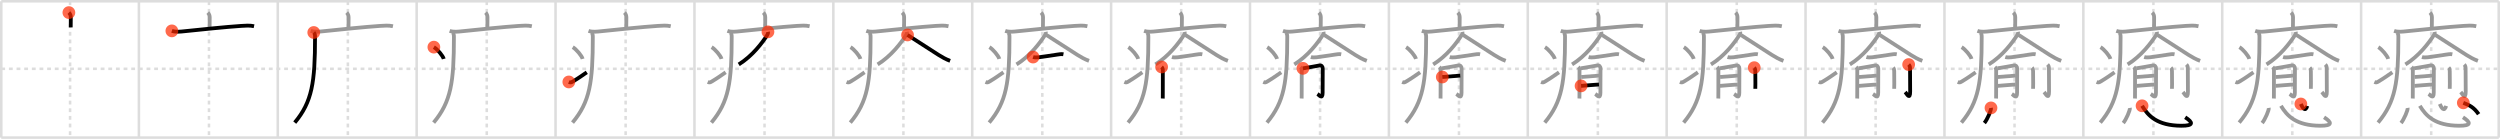 <svg width="1962px" height="109px" viewBox="0 0 1962 109" xmlns="http://www.w3.org/2000/svg" xmlns:xlink="http://www.w3.org/1999/xlink" xml:space="preserve" version="1.1"  baseProfile="full">
<line x1="1" y1="1" x2="1961" y2="1" style="stroke:#ddd;stroke-width:2" />
<line x1="1" y1="1" x2="1" y2="108" style="stroke:#ddd;stroke-width:2" />
<line x1="1" y1="108" x2="1961" y2="108" style="stroke:#ddd;stroke-width:2" />
<line x1="1961" y1="1" x2="1961" y2="108" style="stroke:#ddd;stroke-width:2" />
<line x1="109" y1="1" x2="109" y2="108" style="stroke:#ddd;stroke-width:2" />
<line x1="218" y1="1" x2="218" y2="108" style="stroke:#ddd;stroke-width:2" />
<line x1="327" y1="1" x2="327" y2="108" style="stroke:#ddd;stroke-width:2" />
<line x1="436" y1="1" x2="436" y2="108" style="stroke:#ddd;stroke-width:2" />
<line x1="545" y1="1" x2="545" y2="108" style="stroke:#ddd;stroke-width:2" />
<line x1="654" y1="1" x2="654" y2="108" style="stroke:#ddd;stroke-width:2" />
<line x1="763" y1="1" x2="763" y2="108" style="stroke:#ddd;stroke-width:2" />
<line x1="872" y1="1" x2="872" y2="108" style="stroke:#ddd;stroke-width:2" />
<line x1="981" y1="1" x2="981" y2="108" style="stroke:#ddd;stroke-width:2" />
<line x1="1090" y1="1" x2="1090" y2="108" style="stroke:#ddd;stroke-width:2" />
<line x1="1199" y1="1" x2="1199" y2="108" style="stroke:#ddd;stroke-width:2" />
<line x1="1308" y1="1" x2="1308" y2="108" style="stroke:#ddd;stroke-width:2" />
<line x1="1417" y1="1" x2="1417" y2="108" style="stroke:#ddd;stroke-width:2" />
<line x1="1526" y1="1" x2="1526" y2="108" style="stroke:#ddd;stroke-width:2" />
<line x1="1635" y1="1" x2="1635" y2="108" style="stroke:#ddd;stroke-width:2" />
<line x1="1744" y1="1" x2="1744" y2="108" style="stroke:#ddd;stroke-width:2" />
<line x1="1853" y1="1" x2="1853" y2="108" style="stroke:#ddd;stroke-width:2" />
<line x1="1" y1="54" x2="1961" y2="54" style="stroke:#ddd;stroke-width:2;stroke-dasharray:3 3" />
<line x1="55" y1="1" x2="55" y2="108" style="stroke:#ddd;stroke-width:2;stroke-dasharray:3 3" />
<line x1="164" y1="1" x2="164" y2="108" style="stroke:#ddd;stroke-width:2;stroke-dasharray:3 3" />
<line x1="273" y1="1" x2="273" y2="108" style="stroke:#ddd;stroke-width:2;stroke-dasharray:3 3" />
<line x1="382" y1="1" x2="382" y2="108" style="stroke:#ddd;stroke-width:2;stroke-dasharray:3 3" />
<line x1="491" y1="1" x2="491" y2="108" style="stroke:#ddd;stroke-width:2;stroke-dasharray:3 3" />
<line x1="600" y1="1" x2="600" y2="108" style="stroke:#ddd;stroke-width:2;stroke-dasharray:3 3" />
<line x1="709" y1="1" x2="709" y2="108" style="stroke:#ddd;stroke-width:2;stroke-dasharray:3 3" />
<line x1="818" y1="1" x2="818" y2="108" style="stroke:#ddd;stroke-width:2;stroke-dasharray:3 3" />
<line x1="927" y1="1" x2="927" y2="108" style="stroke:#ddd;stroke-width:2;stroke-dasharray:3 3" />
<line x1="1036" y1="1" x2="1036" y2="108" style="stroke:#ddd;stroke-width:2;stroke-dasharray:3 3" />
<line x1="1145" y1="1" x2="1145" y2="108" style="stroke:#ddd;stroke-width:2;stroke-dasharray:3 3" />
<line x1="1254" y1="1" x2="1254" y2="108" style="stroke:#ddd;stroke-width:2;stroke-dasharray:3 3" />
<line x1="1363" y1="1" x2="1363" y2="108" style="stroke:#ddd;stroke-width:2;stroke-dasharray:3 3" />
<line x1="1472" y1="1" x2="1472" y2="108" style="stroke:#ddd;stroke-width:2;stroke-dasharray:3 3" />
<line x1="1581" y1="1" x2="1581" y2="108" style="stroke:#ddd;stroke-width:2;stroke-dasharray:3 3" />
<line x1="1690" y1="1" x2="1690" y2="108" style="stroke:#ddd;stroke-width:2;stroke-dasharray:3 3" />
<line x1="1799" y1="1" x2="1799" y2="108" style="stroke:#ddd;stroke-width:2;stroke-dasharray:3 3" />
<line x1="1908" y1="1" x2="1908" y2="108" style="stroke:#ddd;stroke-width:2;stroke-dasharray:3 3" />
<path d="M54.06,9.88c1.09,1.09,1.51,2.37,1.51,3.9c0,0.79-0.07,2.84-0.07,7.71" style="fill:none;stroke:black;stroke-width:3" />
<circle cx="54.06" cy="9.88" r="5" stroke-width="0" fill="#FF2A00" opacity="0.7" />
<path d="M163.06,9.88c1.09,1.09,1.51,2.37,1.51,3.9c0,0.79-0.07,2.84-0.07,7.71" style="fill:none;stroke:#999;stroke-width:3" />
<path d="M134.88,24.23c3.05,1.09,6.75,0.6,9.87,0.28C159.5,23,176.43,21.2,189.27,20.33c3.43-0.23,6.72-0.48,10.11,0.24" style="fill:none;stroke:black;stroke-width:3" />
<circle cx="134.88" cy="24.23" r="5" stroke-width="0" fill="#FF2A00" opacity="0.7" />
<path d="M272.06,9.88c1.09,1.09,1.51,2.37,1.51,3.9c0,0.79-0.07,2.84-0.07,7.71" style="fill:none;stroke:#999;stroke-width:3" />
<path d="M243.88,24.23c3.05,1.09,6.75,0.6,9.87,0.28C268.5,23,285.43,21.2,298.27,20.33c3.43-0.23,6.72-0.48,10.11,0.24" style="fill:none;stroke:#999;stroke-width:3" />
<path d="M246.24,25.5c0.82,0.82,1,2,1,3.5c0,35.84-2.3,50.88-15.93,67.22" style="fill:none;stroke:black;stroke-width:3" />
<circle cx="246.24" cy="25.5" r="5" stroke-width="0" fill="#FF2A00" opacity="0.7" />
<path d="M381.06,9.88c1.09,1.09,1.51,2.37,1.51,3.9c0,0.79-0.07,2.84-0.07,7.71" style="fill:none;stroke:#999;stroke-width:3" />
<path d="M352.88,24.23c3.05,1.09,6.75,0.6,9.87,0.28C377.5,23,394.43,21.2,407.27,20.33c3.43-0.23,6.72-0.48,10.11,0.24" style="fill:none;stroke:#999;stroke-width:3" />
<path d="M355.24,25.5c0.82,0.82,1,2,1,3.5c0,35.84-2.3,50.88-15.93,67.22" style="fill:none;stroke:#999;stroke-width:3" />
<path d="M340.5,37c2.74,1.63,7.07,6.71,7.75,9.25" style="fill:none;stroke:black;stroke-width:3" />
<circle cx="340.5" cy="37.0" r="5" stroke-width="0" fill="#FF2A00" opacity="0.7" />
<path d="M490.06,9.88c1.09,1.09,1.51,2.37,1.51,3.9c0,0.79-0.07,2.84-0.07,7.71" style="fill:none;stroke:#999;stroke-width:3" />
<path d="M461.88,24.23c3.05,1.09,6.75,0.6,9.87,0.28C486.5,23,503.43,21.2,516.27,20.33c3.43-0.23,6.72-0.48,10.11,0.24" style="fill:none;stroke:#999;stroke-width:3" />
<path d="M464.24,25.5c0.82,0.82,1,2,1,3.5c0,35.84-2.3,50.88-15.93,67.22" style="fill:none;stroke:#999;stroke-width:3" />
<path d="M449.5,37c2.74,1.63,7.07,6.71,7.75,9.25" style="fill:none;stroke:#999;stroke-width:3" />
<path d="M446.42,64.32c1.41,0.61,1.85,0.43,3.09-0.31c5.03-3,7.18-4.67,10.98-7.26" style="fill:none;stroke:black;stroke-width:3" />
<circle cx="446.42" cy="64.32" r="5" stroke-width="0" fill="#FF2A00" opacity="0.7" />
<path d="M599.06,9.88c1.09,1.09,1.51,2.37,1.51,3.9c0,0.79-0.07,2.84-0.07,7.71" style="fill:none;stroke:#999;stroke-width:3" />
<path d="M570.88,24.23c3.05,1.09,6.75,0.6,9.87,0.28C595.5,23,612.43,21.2,625.27,20.33c3.43-0.23,6.72-0.48,10.11,0.24" style="fill:none;stroke:#999;stroke-width:3" />
<path d="M573.24,25.5c0.82,0.82,1,2,1,3.5c0,35.84-2.3,50.88-15.93,67.22" style="fill:none;stroke:#999;stroke-width:3" />
<path d="M558.5,37c2.74,1.63,7.07,6.71,7.75,9.25" style="fill:none;stroke:#999;stroke-width:3" />
<path d="M555.42,64.32c1.41,0.61,1.85,0.43,3.09-0.31c5.03-3,7.18-4.67,10.98-7.26" style="fill:none;stroke:#999;stroke-width:3" />
<path d="M602.69,25c0.19,0.88-0.17,1.9-0.63,2.62c-3.71,5.78-11.5,16.28-22.31,22.95" style="fill:none;stroke:black;stroke-width:3" />
<circle cx="602.69" cy="25.0" r="5" stroke-width="0" fill="#FF2A00" opacity="0.7" />
<path d="M708.06,9.88c1.09,1.09,1.51,2.37,1.51,3.9c0,0.79-0.07,2.84-0.07,7.71" style="fill:none;stroke:#999;stroke-width:3" />
<path d="M679.88,24.23c3.05,1.09,6.75,0.6,9.87,0.28C704.5,23,721.43,21.2,734.27,20.33c3.43-0.23,6.72-0.48,10.11,0.24" style="fill:none;stroke:#999;stroke-width:3" />
<path d="M682.24,25.5c0.82,0.82,1,2,1,3.5c0,35.84-2.3,50.88-15.93,67.22" style="fill:none;stroke:#999;stroke-width:3" />
<path d="M667.5,37c2.74,1.63,7.07,6.71,7.75,9.25" style="fill:none;stroke:#999;stroke-width:3" />
<path d="M664.42,64.32c1.41,0.61,1.85,0.43,3.09-0.31c5.03-3,7.18-4.67,10.98-7.26" style="fill:none;stroke:#999;stroke-width:3" />
<path d="M711.69,25c0.19,0.88-0.17,1.9-0.63,2.62c-3.71,5.78-11.5,16.28-22.31,22.95" style="fill:none;stroke:#999;stroke-width:3" />
<path d="M712.23,27.44c5.01,3.31,17.02,11.02,24.19,15.56c2.97,1.88,5.93,3.53,9.23,4.76" style="fill:none;stroke:black;stroke-width:3" />
<circle cx="712.23" cy="27.44" r="5" stroke-width="0" fill="#FF2A00" opacity="0.7" />
<path d="M817.06,9.88c1.09,1.09,1.51,2.37,1.51,3.9c0,0.79-0.07,2.84-0.07,7.71" style="fill:none;stroke:#999;stroke-width:3" />
<path d="M788.88,24.23c3.05,1.09,6.75,0.6,9.87,0.28C813.5,23,830.43,21.2,843.27,20.33c3.43-0.23,6.72-0.48,10.11,0.24" style="fill:none;stroke:#999;stroke-width:3" />
<path d="M791.24,25.5c0.82,0.82,1,2,1,3.5c0,35.84-2.3,50.88-15.93,67.22" style="fill:none;stroke:#999;stroke-width:3" />
<path d="M776.5,37c2.74,1.63,7.07,6.71,7.75,9.25" style="fill:none;stroke:#999;stroke-width:3" />
<path d="M773.42,64.32c1.41,0.61,1.85,0.43,3.09-0.31c5.03-3,7.18-4.67,10.98-7.26" style="fill:none;stroke:#999;stroke-width:3" />
<path d="M820.69,25c0.19,0.88-0.17,1.9-0.63,2.62c-3.71,5.78-11.5,16.28-22.31,22.95" style="fill:none;stroke:#999;stroke-width:3" />
<path d="M821.23,27.44c5.01,3.31,17.02,11.02,24.19,15.56c2.97,1.88,5.93,3.53,9.23,4.76" style="fill:none;stroke:#999;stroke-width:3" />
<path d="M810.76,44.77c1.26,0.39,3.23,0.33,4.53,0.18c3.96-0.45,10.53-1.57,14.34-2.1c1.7-0.24,3.24-0.57,4.95-0.25" style="fill:none;stroke:black;stroke-width:3" />
<circle cx="810.76" cy="44.77" r="5" stroke-width="0" fill="#FF2A00" opacity="0.7" />
<path d="M926.06,9.88c1.09,1.09,1.51,2.37,1.51,3.9c0,0.79-0.07,2.84-0.07,7.71" style="fill:none;stroke:#999;stroke-width:3" />
<path d="M897.88,24.23c3.05,1.09,6.75,0.6,9.87,0.28C922.5,23,939.43,21.2,952.27,20.33c3.43-0.23,6.72-0.48,10.11,0.24" style="fill:none;stroke:#999;stroke-width:3" />
<path d="M900.24,25.5c0.82,0.82,1,2,1,3.5c0,35.84-2.3,50.88-15.93,67.22" style="fill:none;stroke:#999;stroke-width:3" />
<path d="M885.5,37c2.74,1.63,7.07,6.71,7.75,9.25" style="fill:none;stroke:#999;stroke-width:3" />
<path d="M882.42,64.32c1.41,0.61,1.85,0.43,3.09-0.31c5.03-3,7.18-4.67,10.98-7.26" style="fill:none;stroke:#999;stroke-width:3" />
<path d="M929.69,25c0.19,0.88-0.17,1.9-0.63,2.62c-3.71,5.78-11.5,16.28-22.31,22.95" style="fill:none;stroke:#999;stroke-width:3" />
<path d="M930.23,27.44c5.01,3.31,17.02,11.02,24.19,15.56c2.97,1.88,5.93,3.53,9.23,4.76" style="fill:none;stroke:#999;stroke-width:3" />
<path d="M919.76,44.77c1.26,0.39,3.23,0.33,4.53,0.18c3.96-0.45,10.53-1.57,14.34-2.1c1.7-0.24,3.24-0.57,4.95-0.25" style="fill:none;stroke:#999;stroke-width:3" />
<path d="M911.64,52.56c0.6,0.56,0.95,1.69,0.95,2.69c0,2.25-0.03,9.77-0.02,16.49c0,2.95-0.01,5.19-0.03,5.58" style="fill:none;stroke:black;stroke-width:3" />
<circle cx="911.64" cy="52.56" r="5" stroke-width="0" fill="#FF2A00" opacity="0.7" />
<path d="M1035.06,9.88c1.09,1.09,1.51,2.37,1.51,3.9c0,0.79-0.07,2.84-0.07,7.71" style="fill:none;stroke:#999;stroke-width:3" />
<path d="M1006.88,24.23c3.05,1.09,6.75,0.6,9.87,0.28C1031.5,23,1048.43,21.2,1061.27,20.33c3.43-0.23,6.72-0.48,10.11,0.24" style="fill:none;stroke:#999;stroke-width:3" />
<path d="M1009.24,25.5c0.82,0.82,1,2,1,3.5c0,35.84-2.3,50.88-15.93,67.22" style="fill:none;stroke:#999;stroke-width:3" />
<path d="M994.5,37c2.74,1.63,7.07,6.71,7.75,9.25" style="fill:none;stroke:#999;stroke-width:3" />
<path d="M991.42,64.32c1.41,0.61,1.85,0.43,3.09-0.31c5.03-3,7.18-4.67,10.98-7.26" style="fill:none;stroke:#999;stroke-width:3" />
<path d="M1038.69,25c0.19,0.88-0.17,1.9-0.63,2.62c-3.71,5.78-11.5,16.28-22.31,22.95" style="fill:none;stroke:#999;stroke-width:3" />
<path d="M1039.23,27.44c5.01,3.31,17.02,11.02,24.19,15.56c2.97,1.88,5.93,3.53,9.23,4.76" style="fill:none;stroke:#999;stroke-width:3" />
<path d="M1028.76,44.77c1.26,0.39,3.23,0.33,4.53,0.18c3.96-0.45,10.53-1.57,14.34-2.1c1.7-0.24,3.24-0.57,4.95-0.25" style="fill:none;stroke:#999;stroke-width:3" />
<path d="M1020.64,52.56c0.6,0.56,0.95,1.69,0.95,2.69c0,2.25-0.03,9.77-0.02,16.49c0,2.95-0.01,5.19-0.03,5.58" style="fill:none;stroke:#999;stroke-width:3" />
<path d="M1022.54,53.64c3.83-0.51,12.07-2.13,13.06-2.28c1.53-0.24,2.48,0.89,2.48,2.53c0,0.51-0.08,12.34-0.08,18.86c0,5.77-2.92,1.67-4.04,0.95" style="fill:none;stroke:black;stroke-width:3" />
<circle cx="1022.54" cy="53.64" r="5" stroke-width="0" fill="#FF2A00" opacity="0.7" />
<path d="M1144.06,9.88c1.09,1.09,1.51,2.37,1.51,3.9c0,0.79-0.07,2.84-0.07,7.71" style="fill:none;stroke:#999;stroke-width:3" />
<path d="M1115.88,24.23c3.05,1.09,6.75,0.6,9.87,0.28C1140.5,23,1157.43,21.2,1170.27,20.33c3.43-0.23,6.72-0.48,10.11,0.24" style="fill:none;stroke:#999;stroke-width:3" />
<path d="M1118.24,25.5c0.82,0.82,1,2,1,3.5c0,35.84-2.3,50.88-15.93,67.22" style="fill:none;stroke:#999;stroke-width:3" />
<path d="M1103.5,37c2.74,1.63,7.07,6.71,7.75,9.25" style="fill:none;stroke:#999;stroke-width:3" />
<path d="M1100.42,64.32c1.41,0.61,1.85,0.43,3.09-0.31c5.03-3,7.18-4.67,10.98-7.26" style="fill:none;stroke:#999;stroke-width:3" />
<path d="M1147.69,25c0.19,0.88-0.17,1.9-0.63,2.62c-3.71,5.78-11.5,16.28-22.31,22.95" style="fill:none;stroke:#999;stroke-width:3" />
<path d="M1148.23,27.44c5.01,3.31,17.02,11.02,24.19,15.56c2.97,1.88,5.93,3.53,9.23,4.76" style="fill:none;stroke:#999;stroke-width:3" />
<path d="M1137.76,44.77c1.26,0.39,3.23,0.33,4.53,0.18c3.96-0.45,10.53-1.57,14.34-2.1c1.7-0.24,3.24-0.57,4.95-0.25" style="fill:none;stroke:#999;stroke-width:3" />
<path d="M1129.64,52.56c0.6,0.56,0.95,1.69,0.95,2.69c0,2.25-0.03,9.77-0.02,16.49c0,2.95-0.01,5.19-0.03,5.58" style="fill:none;stroke:#999;stroke-width:3" />
<path d="M1131.54,53.64c3.83-0.51,12.07-2.13,13.06-2.28c1.53-0.24,2.48,0.89,2.48,2.53c0,0.51-0.08,12.34-0.08,18.86c0,5.77-2.92,1.67-4.04,0.95" style="fill:none;stroke:#999;stroke-width:3" />
<path d="M1131.91,60.44c3.79-0.29,10.26-0.84,14.1-1.11" style="fill:none;stroke:black;stroke-width:3" />
<circle cx="1131.91" cy="60.44" r="5" stroke-width="0" fill="#FF2A00" opacity="0.7" />
<path d="M1253.06,9.88c1.09,1.09,1.51,2.37,1.51,3.9c0,0.79-0.07,2.84-0.07,7.71" style="fill:none;stroke:#999;stroke-width:3" />
<path d="M1224.88,24.23c3.05,1.09,6.75,0.6,9.87,0.28C1249.5,23,1266.43,21.2,1279.27,20.33c3.43-0.23,6.72-0.48,10.11,0.24" style="fill:none;stroke:#999;stroke-width:3" />
<path d="M1227.24,25.5c0.82,0.82,1,2,1,3.5c0,35.84-2.3,50.88-15.93,67.22" style="fill:none;stroke:#999;stroke-width:3" />
<path d="M1212.5,37c2.74,1.63,7.07,6.71,7.75,9.25" style="fill:none;stroke:#999;stroke-width:3" />
<path d="M1209.42,64.32c1.41,0.61,1.85,0.43,3.09-0.31c5.03-3,7.18-4.67,10.98-7.26" style="fill:none;stroke:#999;stroke-width:3" />
<path d="M1256.69,25c0.19,0.88-0.17,1.9-0.63,2.62c-3.71,5.78-11.5,16.28-22.31,22.95" style="fill:none;stroke:#999;stroke-width:3" />
<path d="M1257.23,27.44c5.01,3.31,17.02,11.02,24.19,15.56c2.97,1.88,5.93,3.53,9.23,4.76" style="fill:none;stroke:#999;stroke-width:3" />
<path d="M1246.76,44.77c1.26,0.39,3.23,0.33,4.53,0.18c3.96-0.45,10.53-1.57,14.34-2.1c1.7-0.24,3.24-0.57,4.95-0.25" style="fill:none;stroke:#999;stroke-width:3" />
<path d="M1238.64,52.56c0.6,0.56,0.95,1.69,0.95,2.69c0,2.25-0.03,9.77-0.02,16.49c0,2.95-0.01,5.19-0.03,5.58" style="fill:none;stroke:#999;stroke-width:3" />
<path d="M1240.54,53.64c3.83-0.51,12.07-2.13,13.06-2.28c1.53-0.24,2.48,0.89,2.48,2.53c0,0.51-0.08,12.34-0.08,18.86c0,5.77-2.92,1.67-4.04,0.95" style="fill:none;stroke:#999;stroke-width:3" />
<path d="M1240.91,60.44c3.79-0.29,10.26-0.84,14.1-1.11" style="fill:none;stroke:#999;stroke-width:3" />
<path d="M1240.82,67.4c4.14-0.23,9.09-0.86,14.03-1.1" style="fill:none;stroke:black;stroke-width:3" />
<circle cx="1240.82" cy="67.4" r="5" stroke-width="0" fill="#FF2A00" opacity="0.7" />
<path d="M1362.06,9.88c1.09,1.09,1.51,2.37,1.51,3.9c0,0.79-0.07,2.84-0.07,7.71" style="fill:none;stroke:#999;stroke-width:3" />
<path d="M1333.88,24.23c3.05,1.09,6.75,0.6,9.87,0.28C1358.5,23,1375.43,21.2,1388.27,20.33c3.43-0.23,6.72-0.48,10.11,0.24" style="fill:none;stroke:#999;stroke-width:3" />
<path d="M1336.24,25.5c0.82,0.82,1,2,1,3.5c0,35.84-2.3,50.88-15.93,67.22" style="fill:none;stroke:#999;stroke-width:3" />
<path d="M1321.5,37c2.74,1.63,7.07,6.71,7.75,9.25" style="fill:none;stroke:#999;stroke-width:3" />
<path d="M1318.42,64.32c1.41,0.61,1.85,0.43,3.09-0.31c5.03-3,7.18-4.67,10.98-7.26" style="fill:none;stroke:#999;stroke-width:3" />
<path d="M1365.69,25c0.19,0.88-0.17,1.9-0.63,2.62c-3.71,5.78-11.5,16.28-22.31,22.95" style="fill:none;stroke:#999;stroke-width:3" />
<path d="M1366.23,27.44c5.01,3.31,17.02,11.02,24.19,15.56c2.97,1.88,5.93,3.53,9.23,4.76" style="fill:none;stroke:#999;stroke-width:3" />
<path d="M1355.76,44.77c1.26,0.39,3.23,0.33,4.53,0.18c3.96-0.45,10.53-1.57,14.34-2.1c1.7-0.24,3.24-0.57,4.95-0.25" style="fill:none;stroke:#999;stroke-width:3" />
<path d="M1347.64,52.56c0.6,0.56,0.95,1.69,0.95,2.69c0,2.25-0.03,9.77-0.02,16.49c0,2.95-0.01,5.19-0.03,5.58" style="fill:none;stroke:#999;stroke-width:3" />
<path d="M1349.54,53.64c3.83-0.51,12.07-2.13,13.06-2.28c1.53-0.24,2.48,0.89,2.48,2.53c0,0.51-0.08,12.34-0.08,18.86c0,5.77-2.92,1.67-4.04,0.95" style="fill:none;stroke:#999;stroke-width:3" />
<path d="M1349.91,60.44c3.79-0.29,10.26-0.84,14.1-1.11" style="fill:none;stroke:#999;stroke-width:3" />
<path d="M1349.82,67.4c4.14-0.23,9.09-0.86,14.03-1.1" style="fill:none;stroke:#999;stroke-width:3" />
<path d="M1376.73,53.11c0.71,0.71,0.84,1.77,0.84,2.94c0,1.83,0.11,6.66,0.06,9.7c-0.03,1.8-0.07,3.22-0.07,3.93" style="fill:none;stroke:black;stroke-width:3" />
<circle cx="1376.73" cy="53.11" r="5" stroke-width="0" fill="#FF2A00" opacity="0.7" />
<path d="M1471.06,9.88c1.09,1.09,1.51,2.37,1.51,3.9c0,0.79-0.07,2.84-0.07,7.71" style="fill:none;stroke:#999;stroke-width:3" />
<path d="M1442.88,24.23c3.05,1.09,6.75,0.6,9.87,0.28C1467.5,23,1484.43,21.2,1497.27,20.33c3.43-0.23,6.72-0.48,10.11,0.24" style="fill:none;stroke:#999;stroke-width:3" />
<path d="M1445.24,25.5c0.82,0.82,1,2,1,3.5c0,35.84-2.3,50.88-15.93,67.22" style="fill:none;stroke:#999;stroke-width:3" />
<path d="M1430.5,37c2.74,1.63,7.07,6.71,7.75,9.25" style="fill:none;stroke:#999;stroke-width:3" />
<path d="M1427.42,64.32c1.41,0.61,1.85,0.43,3.09-0.31c5.03-3,7.18-4.67,10.98-7.26" style="fill:none;stroke:#999;stroke-width:3" />
<path d="M1474.69,25c0.19,0.88-0.17,1.9-0.63,2.62c-3.71,5.78-11.5,16.28-22.31,22.95" style="fill:none;stroke:#999;stroke-width:3" />
<path d="M1475.23,27.44c5.01,3.31,17.02,11.02,24.19,15.56c2.97,1.88,5.93,3.53,9.23,4.76" style="fill:none;stroke:#999;stroke-width:3" />
<path d="M1464.76,44.77c1.26,0.39,3.23,0.33,4.53,0.18c3.96-0.45,10.53-1.57,14.34-2.1c1.7-0.24,3.24-0.57,4.95-0.25" style="fill:none;stroke:#999;stroke-width:3" />
<path d="M1456.64,52.56c0.6,0.56,0.95,1.69,0.95,2.69c0,2.25-0.03,9.77-0.02,16.49c0,2.95-0.01,5.19-0.03,5.58" style="fill:none;stroke:#999;stroke-width:3" />
<path d="M1458.54,53.64c3.83-0.51,12.07-2.13,13.06-2.28c1.53-0.24,2.48,0.89,2.48,2.53c0,0.51-0.08,12.34-0.08,18.86c0,5.77-2.92,1.67-4.04,0.95" style="fill:none;stroke:#999;stroke-width:3" />
<path d="M1458.91,60.44c3.79-0.29,10.26-0.84,14.1-1.11" style="fill:none;stroke:#999;stroke-width:3" />
<path d="M1458.82,67.4c4.14-0.23,9.09-0.86,14.03-1.1" style="fill:none;stroke:#999;stroke-width:3" />
<path d="M1485.73,53.11c0.71,0.71,0.84,1.77,0.84,2.94c0,1.83,0.11,6.66,0.06,9.7c-0.03,1.8-0.07,3.22-0.07,3.93" style="fill:none;stroke:#999;stroke-width:3" />
<path d="M1497.91,50.66c0.78,0.78,1.09,1.72,1.09,3.19c0,5.64,0.09,15.93,0.09,17.85c0,7.28-2.68,1.89-3.88,0.51" style="fill:none;stroke:black;stroke-width:3" />
<circle cx="1497.91" cy="50.66" r="5" stroke-width="0" fill="#FF2A00" opacity="0.7" />
<path d="M1580.06,9.88c1.09,1.09,1.51,2.37,1.51,3.9c0,0.79-0.07,2.84-0.07,7.71" style="fill:none;stroke:#999;stroke-width:3" />
<path d="M1551.88,24.23c3.05,1.09,6.75,0.6,9.87,0.28C1576.5,23,1593.43,21.2,1606.27,20.33c3.43-0.23,6.72-0.48,10.11,0.24" style="fill:none;stroke:#999;stroke-width:3" />
<path d="M1554.24,25.5c0.82,0.82,1,2,1,3.5c0,35.84-2.3,50.88-15.93,67.22" style="fill:none;stroke:#999;stroke-width:3" />
<path d="M1539.5,37c2.74,1.63,7.07,6.71,7.75,9.25" style="fill:none;stroke:#999;stroke-width:3" />
<path d="M1536.42,64.32c1.41,0.61,1.85,0.43,3.09-0.31c5.03-3,7.18-4.67,10.98-7.26" style="fill:none;stroke:#999;stroke-width:3" />
<path d="M1583.69,25c0.19,0.88-0.17,1.9-0.63,2.62c-3.71,5.78-11.5,16.28-22.31,22.95" style="fill:none;stroke:#999;stroke-width:3" />
<path d="M1584.23,27.44c5.01,3.31,17.02,11.02,24.19,15.56c2.97,1.88,5.93,3.53,9.23,4.76" style="fill:none;stroke:#999;stroke-width:3" />
<path d="M1573.76,44.77c1.26,0.39,3.23,0.33,4.53,0.18c3.96-0.45,10.53-1.57,14.34-2.1c1.7-0.24,3.24-0.57,4.95-0.25" style="fill:none;stroke:#999;stroke-width:3" />
<path d="M1565.64,52.56c0.6,0.56,0.95,1.69,0.95,2.69c0,2.25-0.03,9.77-0.02,16.49c0,2.95-0.01,5.19-0.03,5.58" style="fill:none;stroke:#999;stroke-width:3" />
<path d="M1567.54,53.64c3.83-0.51,12.07-2.13,13.06-2.28c1.53-0.24,2.48,0.89,2.48,2.53c0,0.51-0.08,12.34-0.08,18.86c0,5.77-2.92,1.67-4.04,0.95" style="fill:none;stroke:#999;stroke-width:3" />
<path d="M1567.91,60.44c3.79-0.29,10.26-0.84,14.1-1.11" style="fill:none;stroke:#999;stroke-width:3" />
<path d="M1567.82,67.4c4.14-0.23,9.09-0.86,14.03-1.1" style="fill:none;stroke:#999;stroke-width:3" />
<path d="M1594.73,53.11c0.71,0.71,0.84,1.77,0.84,2.94c0,1.83,0.11,6.66,0.06,9.7c-0.03,1.8-0.07,3.22-0.07,3.93" style="fill:none;stroke:#999;stroke-width:3" />
<path d="M1606.91,50.66c0.78,0.78,1.09,1.72,1.09,3.19c0,5.64,0.09,15.93,0.09,17.85c0,7.28-2.68,1.89-3.88,0.51" style="fill:none;stroke:#999;stroke-width:3" />
<path d="M1562.53,84.69c0.29,1.67-2.89,9.06-5.2,11.85" style="fill:none;stroke:black;stroke-width:3" />
<circle cx="1562.53" cy="84.69" r="5" stroke-width="0" fill="#FF2A00" opacity="0.7" />
<path d="M1689.06,9.88c1.09,1.09,1.51,2.37,1.51,3.9c0,0.79-0.07,2.84-0.07,7.71" style="fill:none;stroke:#999;stroke-width:3" />
<path d="M1660.88,24.23c3.05,1.09,6.75,0.6,9.87,0.28C1685.5,23,1702.43,21.2,1715.27,20.33c3.43-0.23,6.72-0.48,10.11,0.24" style="fill:none;stroke:#999;stroke-width:3" />
<path d="M1663.24,25.5c0.82,0.82,1,2,1,3.5c0,35.84-2.3,50.88-15.93,67.22" style="fill:none;stroke:#999;stroke-width:3" />
<path d="M1648.5,37c2.74,1.63,7.07,6.71,7.75,9.25" style="fill:none;stroke:#999;stroke-width:3" />
<path d="M1645.42,64.32c1.41,0.61,1.85,0.43,3.09-0.31c5.03-3,7.18-4.67,10.98-7.26" style="fill:none;stroke:#999;stroke-width:3" />
<path d="M1692.69,25c0.19,0.88-0.17,1.9-0.63,2.62c-3.71,5.78-11.5,16.28-22.31,22.95" style="fill:none;stroke:#999;stroke-width:3" />
<path d="M1693.23,27.44c5.01,3.31,17.02,11.02,24.19,15.56c2.97,1.88,5.93,3.53,9.23,4.76" style="fill:none;stroke:#999;stroke-width:3" />
<path d="M1682.76,44.77c1.26,0.39,3.23,0.33,4.53,0.18c3.96-0.45,10.53-1.57,14.34-2.1c1.7-0.24,3.24-0.57,4.95-0.25" style="fill:none;stroke:#999;stroke-width:3" />
<path d="M1674.64,52.56c0.6,0.56,0.95,1.69,0.95,2.69c0,2.25-0.03,9.77-0.02,16.49c0,2.95-0.01,5.19-0.03,5.58" style="fill:none;stroke:#999;stroke-width:3" />
<path d="M1676.54,53.64c3.83-0.51,12.07-2.13,13.06-2.28c1.53-0.24,2.48,0.89,2.48,2.53c0,0.51-0.08,12.34-0.08,18.86c0,5.77-2.92,1.67-4.04,0.95" style="fill:none;stroke:#999;stroke-width:3" />
<path d="M1676.91,60.44c3.79-0.29,10.26-0.84,14.1-1.11" style="fill:none;stroke:#999;stroke-width:3" />
<path d="M1676.82,67.4c4.14-0.23,9.09-0.86,14.03-1.1" style="fill:none;stroke:#999;stroke-width:3" />
<path d="M1703.73,53.11c0.71,0.71,0.84,1.77,0.84,2.94c0,1.83,0.11,6.66,0.06,9.7c-0.03,1.8-0.07,3.22-0.07,3.93" style="fill:none;stroke:#999;stroke-width:3" />
<path d="M1715.91,50.66c0.78,0.78,1.09,1.72,1.09,3.19c0,5.64,0.09,15.93,0.09,17.85c0,7.28-2.68,1.89-3.88,0.51" style="fill:none;stroke:#999;stroke-width:3" />
<path d="M1671.53,84.69c0.29,1.67-2.89,9.06-5.2,11.85" style="fill:none;stroke:#999;stroke-width:3" />
<path d="M1681.09,83.03c4.85,8.06,12.02,15.53,30.72,15.65c9.94,0.07,9.44-2.56,3.12-6.64" style="fill:none;stroke:black;stroke-width:3" />
<circle cx="1681.09" cy="83.03" r="5" stroke-width="0" fill="#FF2A00" opacity="0.7" />
<path d="M1798.06,9.88c1.09,1.09,1.51,2.37,1.51,3.9c0,0.79-0.07,2.84-0.07,7.71" style="fill:none;stroke:#999;stroke-width:3" />
<path d="M1769.88,24.23c3.05,1.09,6.75,0.6,9.87,0.28C1794.5,23,1811.43,21.2,1824.27,20.33c3.43-0.23,6.72-0.48,10.11,0.24" style="fill:none;stroke:#999;stroke-width:3" />
<path d="M1772.24,25.5c0.82,0.82,1,2,1,3.5c0,35.84-2.3,50.88-15.93,67.22" style="fill:none;stroke:#999;stroke-width:3" />
<path d="M1757.5,37c2.74,1.63,7.07,6.71,7.75,9.25" style="fill:none;stroke:#999;stroke-width:3" />
<path d="M1754.42,64.32c1.41,0.61,1.85,0.43,3.09-0.31c5.03-3,7.18-4.67,10.98-7.26" style="fill:none;stroke:#999;stroke-width:3" />
<path d="M1801.69,25c0.19,0.88-0.17,1.9-0.63,2.62c-3.71,5.78-11.5,16.28-22.31,22.95" style="fill:none;stroke:#999;stroke-width:3" />
<path d="M1802.23,27.44c5.01,3.31,17.02,11.02,24.19,15.56c2.97,1.88,5.93,3.53,9.23,4.76" style="fill:none;stroke:#999;stroke-width:3" />
<path d="M1791.76,44.77c1.26,0.39,3.23,0.33,4.53,0.18c3.96-0.45,10.53-1.57,14.34-2.1c1.7-0.24,3.24-0.57,4.95-0.25" style="fill:none;stroke:#999;stroke-width:3" />
<path d="M1783.64,52.56c0.6,0.56,0.95,1.69,0.95,2.69c0,2.25-0.03,9.77-0.02,16.49c0,2.95-0.01,5.19-0.03,5.58" style="fill:none;stroke:#999;stroke-width:3" />
<path d="M1785.54,53.64c3.83-0.51,12.07-2.13,13.06-2.28c1.53-0.24,2.48,0.89,2.48,2.53c0,0.51-0.08,12.34-0.08,18.86c0,5.77-2.92,1.67-4.04,0.95" style="fill:none;stroke:#999;stroke-width:3" />
<path d="M1785.91,60.44c3.79-0.29,10.26-0.84,14.1-1.11" style="fill:none;stroke:#999;stroke-width:3" />
<path d="M1785.82,67.4c4.14-0.23,9.09-0.86,14.03-1.1" style="fill:none;stroke:#999;stroke-width:3" />
<path d="M1812.73,53.11c0.71,0.71,0.84,1.77,0.84,2.94c0,1.83,0.11,6.66,0.06,9.7c-0.03,1.8-0.07,3.22-0.07,3.93" style="fill:none;stroke:#999;stroke-width:3" />
<path d="M1824.91,50.66c0.78,0.78,1.09,1.72,1.09,3.19c0,5.64,0.09,15.93,0.09,17.85c0,7.28-2.68,1.89-3.88,0.51" style="fill:none;stroke:#999;stroke-width:3" />
<path d="M1780.53,84.69c0.29,1.67-2.89,9.06-5.2,11.85" style="fill:none;stroke:#999;stroke-width:3" />
<path d="M1790.09,83.03c4.85,8.06,12.02,15.53,30.72,15.65c9.94,0.07,9.44-2.56,3.12-6.64" style="fill:none;stroke:#999;stroke-width:3" />
<path d="M1805.71,81.61c1.43,3.24,3.52,6.47,5.05,1.52" style="fill:none;stroke:black;stroke-width:3" />
<circle cx="1805.71" cy="81.61" r="5" stroke-width="0" fill="#FF2A00" opacity="0.7" />
<path d="M1907.06,9.88c1.09,1.09,1.51,2.37,1.51,3.9c0,0.79-0.07,2.84-0.07,7.71" style="fill:none;stroke:#999;stroke-width:3" />
<path d="M1878.88,24.23c3.05,1.09,6.75,0.6,9.87,0.28C1903.5,23,1920.43,21.2,1933.27,20.33c3.43-0.23,6.72-0.48,10.11,0.24" style="fill:none;stroke:#999;stroke-width:3" />
<path d="M1881.24,25.5c0.82,0.82,1,2,1,3.5c0,35.84-2.3,50.88-15.93,67.22" style="fill:none;stroke:#999;stroke-width:3" />
<path d="M1866.5,37c2.74,1.63,7.07,6.71,7.75,9.25" style="fill:none;stroke:#999;stroke-width:3" />
<path d="M1863.42,64.32c1.41,0.61,1.85,0.43,3.09-0.31c5.03-3,7.18-4.67,10.98-7.26" style="fill:none;stroke:#999;stroke-width:3" />
<path d="M1910.69,25c0.19,0.88-0.17,1.9-0.63,2.62c-3.71,5.78-11.5,16.28-22.31,22.95" style="fill:none;stroke:#999;stroke-width:3" />
<path d="M1911.23,27.44c5.01,3.31,17.02,11.02,24.19,15.56c2.97,1.88,5.93,3.53,9.23,4.76" style="fill:none;stroke:#999;stroke-width:3" />
<path d="M1900.76,44.77c1.26,0.39,3.23,0.33,4.53,0.18c3.96-0.45,10.53-1.57,14.34-2.1c1.7-0.24,3.24-0.57,4.95-0.25" style="fill:none;stroke:#999;stroke-width:3" />
<path d="M1892.64,52.56c0.6,0.56,0.95,1.69,0.95,2.69c0,2.25-0.03,9.77-0.02,16.49c0,2.95-0.01,5.19-0.03,5.58" style="fill:none;stroke:#999;stroke-width:3" />
<path d="M1894.54,53.64c3.83-0.51,12.07-2.13,13.06-2.28c1.53-0.24,2.48,0.89,2.48,2.53c0,0.51-0.08,12.34-0.08,18.86c0,5.77-2.92,1.67-4.04,0.95" style="fill:none;stroke:#999;stroke-width:3" />
<path d="M1894.91,60.44c3.79-0.29,10.26-0.84,14.1-1.11" style="fill:none;stroke:#999;stroke-width:3" />
<path d="M1894.82,67.4c4.14-0.23,9.09-0.86,14.03-1.1" style="fill:none;stroke:#999;stroke-width:3" />
<path d="M1921.73,53.11c0.71,0.71,0.84,1.77,0.84,2.94c0,1.83,0.11,6.66,0.06,9.7c-0.03,1.8-0.07,3.22-0.07,3.93" style="fill:none;stroke:#999;stroke-width:3" />
<path d="M1933.91,50.66c0.78,0.78,1.09,1.72,1.09,3.19c0,5.64,0.09,15.93,0.09,17.85c0,7.28-2.68,1.89-3.88,0.51" style="fill:none;stroke:#999;stroke-width:3" />
<path d="M1889.53,84.69c0.29,1.67-2.89,9.06-5.2,11.85" style="fill:none;stroke:#999;stroke-width:3" />
<path d="M1899.09,83.03c4.85,8.06,12.02,15.53,30.72,15.65c9.94,0.07,9.44-2.56,3.12-6.64" style="fill:none;stroke:#999;stroke-width:3" />
<path d="M1914.71,81.61c1.43,3.24,3.52,6.47,5.05,1.52" style="fill:none;stroke:#999;stroke-width:3" />
<path d="M1933.22,80.71c4.69,1.78,8.2,3.4,12.01,8.91" style="fill:none;stroke:black;stroke-width:3" />
<circle cx="1933.22" cy="80.71" r="5" stroke-width="0" fill="#FF2A00" opacity="0.7" />
</svg>